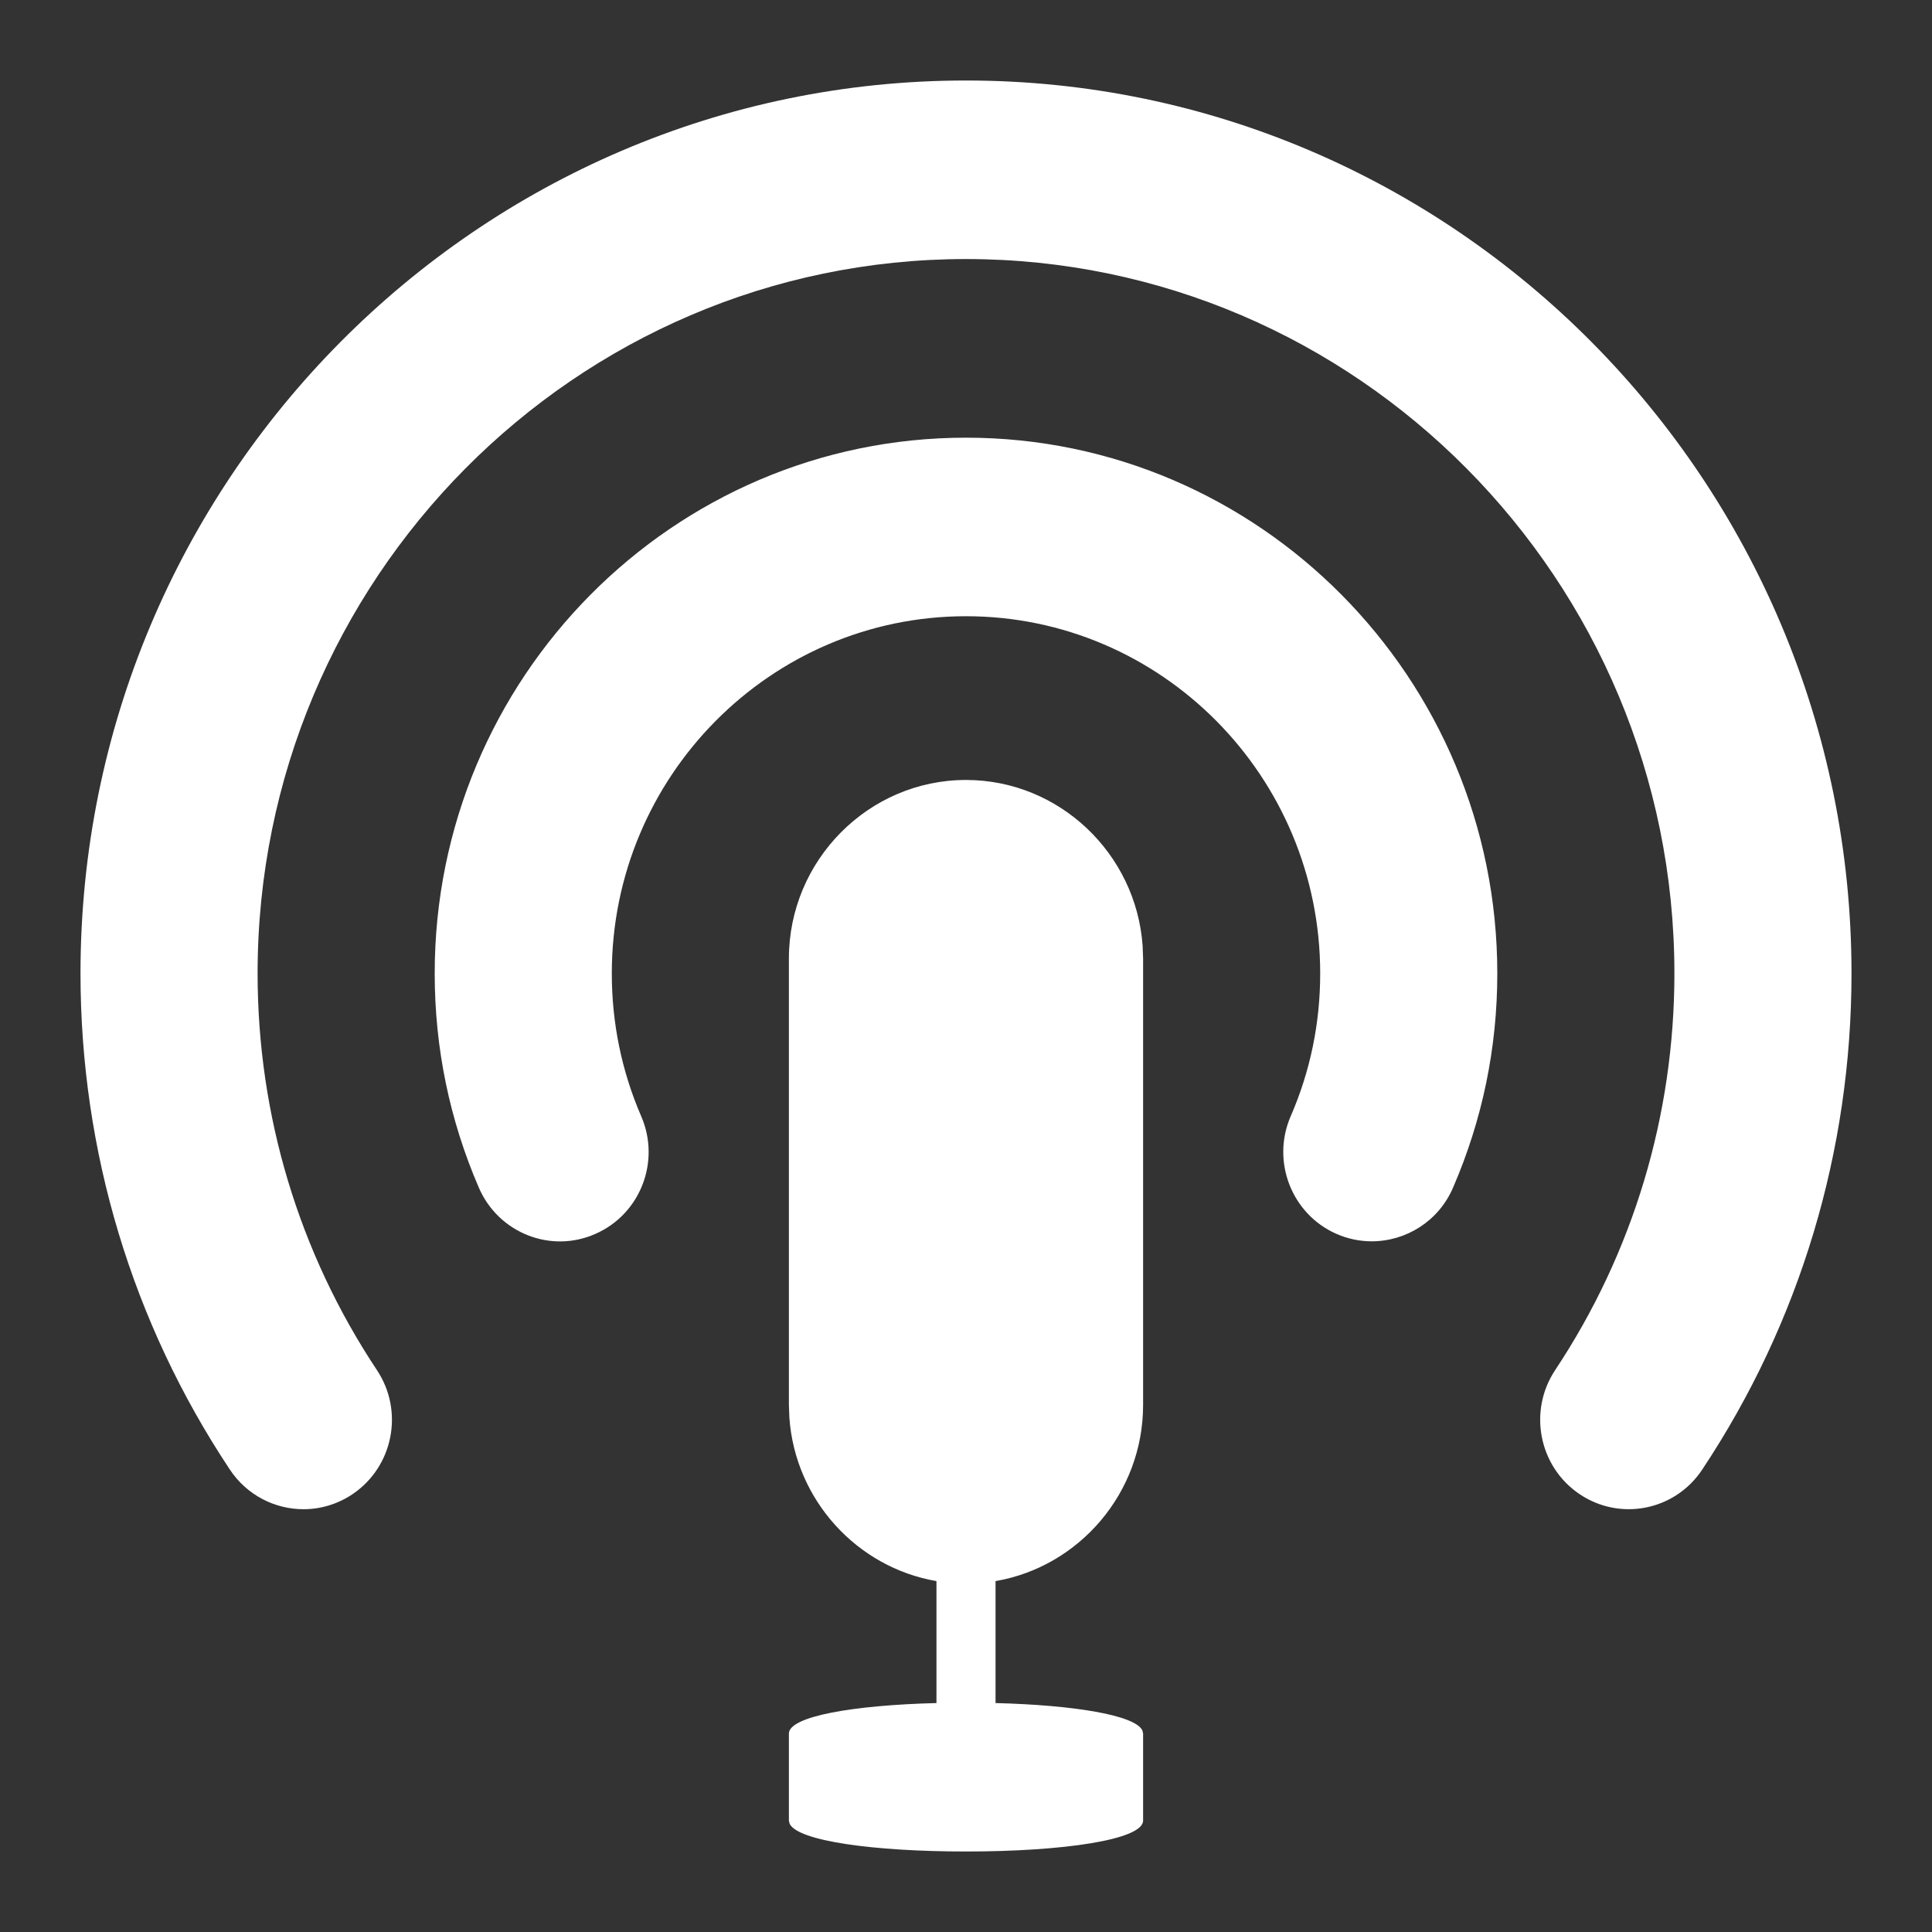 <svg xmlns="http://www.w3.org/2000/svg" xmlns:xlink="http://www.w3.org/1999/xlink" width="24px" height="24px" version="1.1" viewBox="0 0 24 24"><rect x="0" y="0" width="24" height="24" fill="#333333" stroke="none"/><g id="ic_other_podcasts" fill-rule="evenodd" stroke="none" stroke-width="1" fill="transparent"><rect id="//-Base" width="24" height="24" x="0" y="0" fill-opacity="0" fill-rule="nonzero"></rect><path fill="white" d="M12,9.689 C13.157,9.689 14.113,10.602 14.194,11.749 L14.2,11.907 L14.2,17.453 C14.2,18.548 13.404,19.463 12.367,19.641 L12.367,21.156 C13.339,21.181 14.1,21.305 14.191,21.496 L14.2,21.535 L14.2,22.616 C14.2,22.854 13.21,23 12,23 C10.857,23 9.911,22.87 9.809,22.655 L9.8,22.616 L9.8,21.535 C9.8,21.322 10.596,21.182 11.633,21.156 L11.633,19.641 C10.647,19.472 9.878,18.635 9.806,17.611 L9.8,17.453 L9.8,11.907 C9.8,10.687 10.79,9.689 12,9.689 Z M12,1 C18.065,1 23,5.975 23,12.092 C23,14.298 22.359,16.43 21.146,18.255 C20.809,18.765 20.126,18.901 19.621,18.56 C19.116,18.219 18.981,17.53 19.318,17.021 C20.287,15.562 20.8,13.856 20.8,12.092 C20.8,7.2 16.852,3.218 12,3.218 C7.148,3.218 3.2,7.2 3.2,12.092 C3.2,13.855 3.713,15.561 4.683,17.021 C5.021,17.53 4.885,18.219 4.381,18.56 C4.193,18.687 3.98,18.748 3.77,18.748 C3.416,18.748 3.067,18.575 2.855,18.255 C1.641,16.428 1,14.297 1,12.092 C1,5.975 5.935,1 12,1 Z M12,5.437 C15.64,5.437 18.6,8.422 18.6,12.092 C18.6,13.019 18.414,13.914 18.049,14.756 C17.869,15.172 17.465,15.42 17.04,15.42 C16.893,15.42 16.743,15.39 16.6,15.327 C16.044,15.081 15.79,14.426 16.034,13.865 C16.277,13.306 16.4,12.709 16.4,12.092 C16.4,9.645 14.427,7.655 12,7.655 C9.573,7.655 7.6,9.645 7.6,12.092 C7.6,12.709 7.723,13.306 7.965,13.866 C8.209,14.427 7.955,15.082 7.398,15.327 C6.842,15.575 6.193,15.317 5.949,14.755 C5.585,13.913 5.4,13.018 5.4,12.092 C5.4,8.422 8.36,5.437 12,5.437 Z"></path></g></svg>